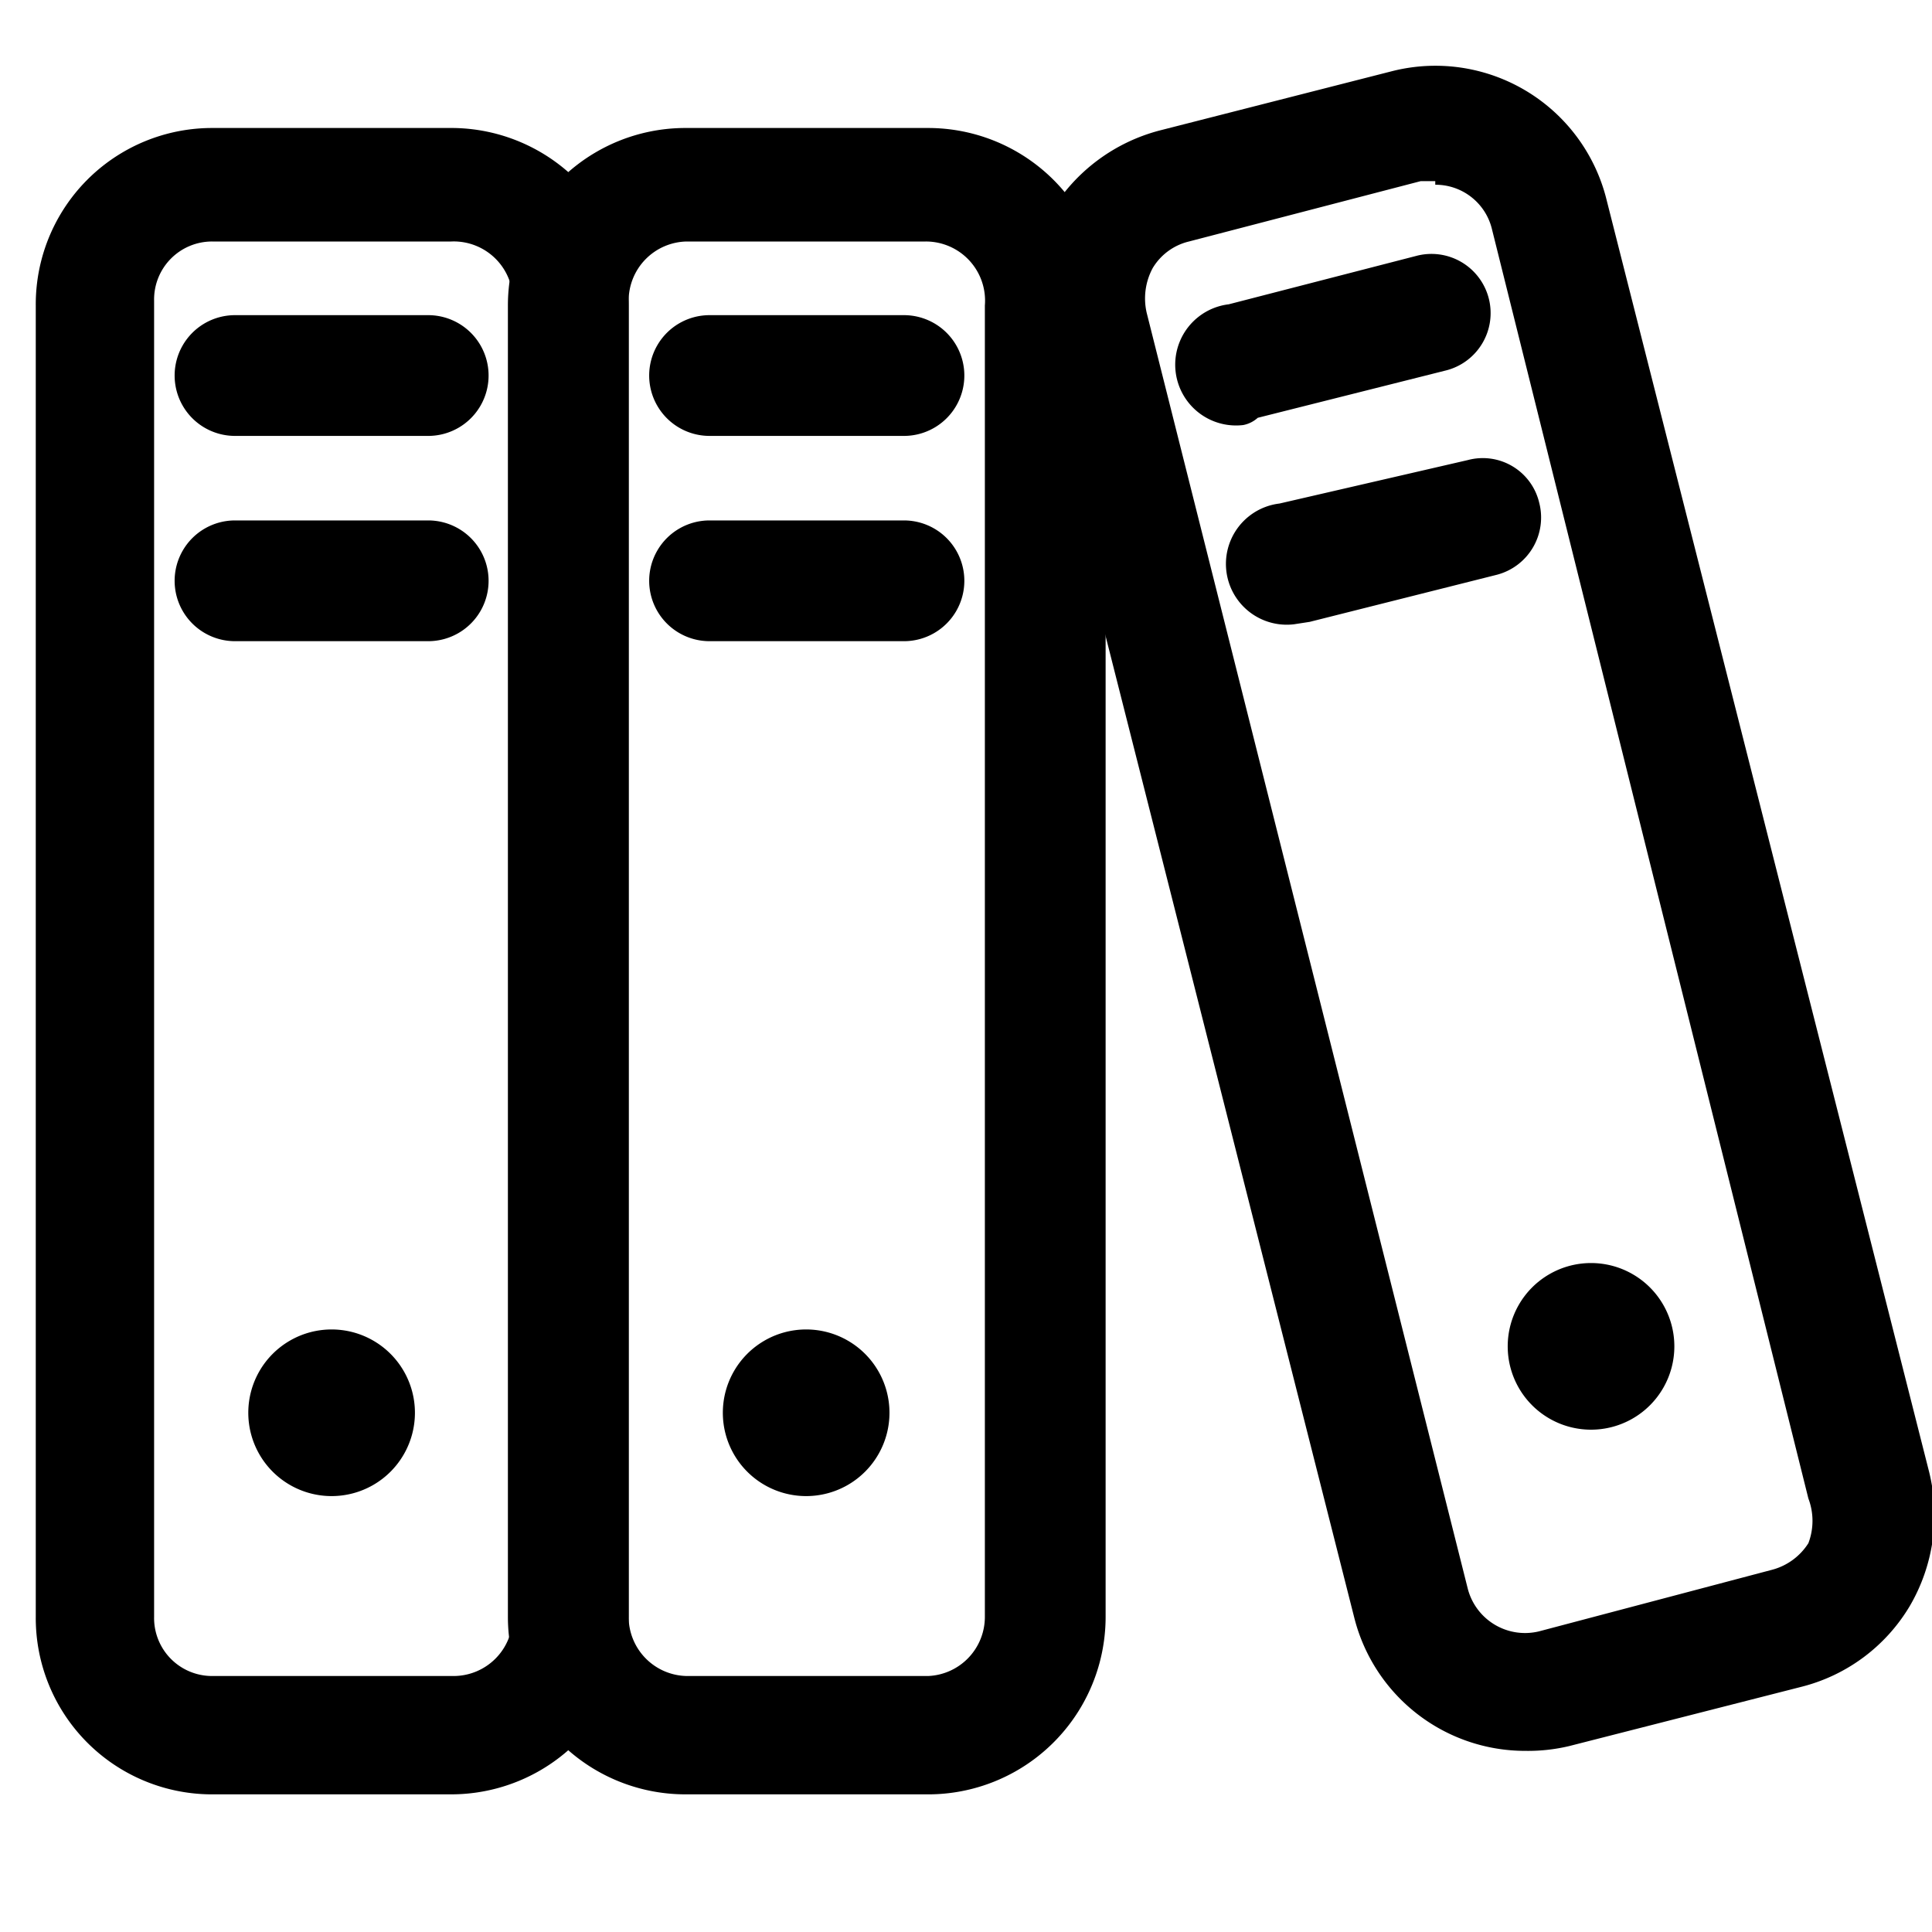 <svg  class="icon" viewBox="-10 0 1024 1024" version="1.1"
     xmlns="http://www.w3.org/2000/svg"  width="64" height="64">
  <path d="M216.96 231.04h-102.4a31.36 31.36 0 0 1 0-64h102.4a31.36 31.36 0 0 1 0 64zM216.96 339.84h-102.4a31.36 31.36 0 1 1 0-64h102.4a31.36 31.36 0 1 1 0 64z"  ></path>
  <path d="M229.12 951.04h-128a93.44 93.44 0 0 1-92.16-94.08V161.92A93.44 93.44 0 0 1 102.4 67.84h128a94.08 94.08 0 0 1 92.8 94.08v695.04a94.08 94.08 0 0 1-94.08 94.08zM102.4 128a30.72 30.72 0 0 0-30.72 31.36v697.6a30.72 30.72 0 0 0 30.72 31.36h128a31.36 31.36 0 0 0 31.36-31.36V161.92A31.36 31.36 0 0 0 229.12 128z"  ></path>
  <path d="M165.76 748.8m-44.16 0a44.16 44.16 0 1 0 88.32 0 44.16 44.16 0 1 0-88.32 0Z" ></path>
  <path d="M469.12 231.04H366.08a31.36 31.36 0 0 1 0-64h103.04a31.36 31.36 0 0 1 0 64zM469.12 339.84H366.08a31.36 31.36 0 0 1 0-64h103.04a31.36 31.36 0 0 1 0 64z" ></path>
  <path d="M480.64 951.04h-128a94.08 94.08 0 0 1-93.44-94.08V161.92a94.08 94.08 0 0 1 94.72-94.08h128A94.08 94.08 0 0 1 576 161.92v695.04a94.08 94.08 0 0 1-95.36 94.08zM353.92 128a31.36 31.36 0 0 0-30.72 31.36v697.6a31.36 31.36 0 0 0 30.72 31.36h128a31.36 31.36 0 0 0 30.08-31.36V161.92A31.36 31.36 0 0 0 480.64 128z" ></path>
  <path d="M417.28 748.8m-44.16 0a44.16 44.16 0 1 0 88.32 0 44.16 44.16 0 1 0-88.32 0Z" ></path>
  <path d="M648.96 225.28a31.36 31.36 0 0 1-7.68-64l99.2-25.6a31.36 31.36 0 1 1 15.36 60.8l-99.2 24.96a16 16 0 0 1-7.68 3.84zM675.84 330.88a31.36 31.36 0 0 1-7.68-64L768 243.84a30.72 30.72 0 0 1 37.76 22.4 31.36 31.36 0 0 1-22.4 38.4l-99.2 24.96z" ></path>
  <path d="M798.72 928a93.44 93.44 0 0 1-90.88-70.4L536.96 183.04a92.16 92.16 0 0 1 10.24-71.04 95.36 95.36 0 0 1 57.6-42.88l122.88-31.36a93.44 93.44 0 0 1 113.92 68.48l170.88 673.92a95.36 95.36 0 0 1-10.24 71.04 93.44 93.44 0 0 1-57.6 42.88l-122.88 31.36a94.08 94.08 0 0 1-23.04 2.56z m-48-832h-7.68L620.16 128a30.72 30.72 0 0 0-19.2 14.08 33.92 33.92 0 0 0-3.2 23.68L768 842.24a31.36 31.36 0 0 0 37.76 22.4l123.52-32.64a32.64 32.64 0 0 0 19.2-14.08 33.28 33.28 0 0 0 0-23.68L780.8 121.6a30.72 30.72 0 0 0-30.08-23.68z" ></path>
  <path d="M833.28 713.6m-44.16 0a44.16 44.16 0 1 0 88.32 0 44.16 44.16 0 1 0-88.32 0Z" ></path>
</svg>
